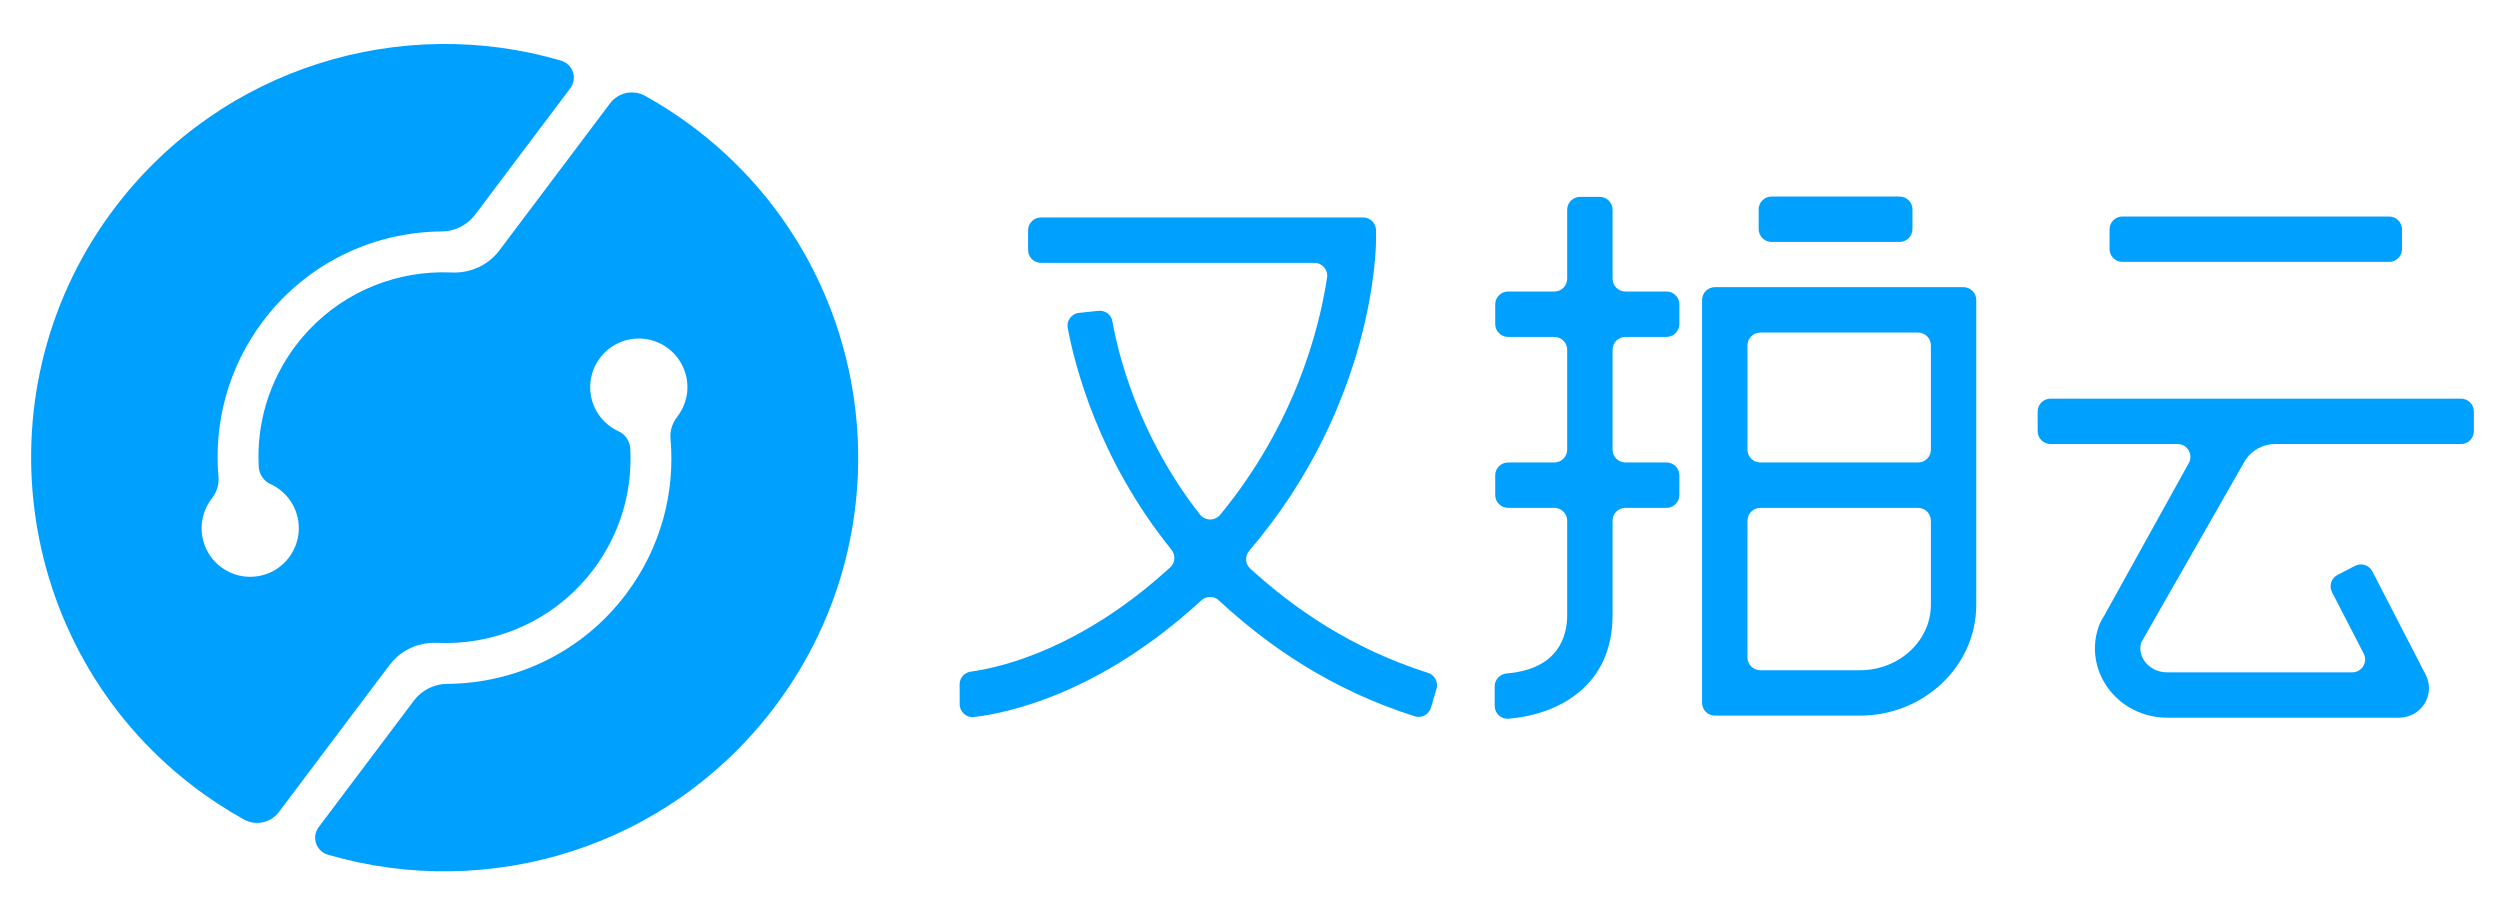 <svg width="399" height="146" xmlns="http://www.w3.org/2000/svg">

 <g>
  <title>background</title>
  <rect height="148" width="401" y="-1" x="-1" fill="none" id="canvas_background"/>
 </g>
 <g>
  <title>Layer 1</title>
  <path d="m110.643,20.29l0,0l0,0l0,0l0,0c-2.473,-1.861 -5.034,-3.52 -7.664,-4.983c-1.904,-1.059 -4.295,-0.564 -5.604,1.177l-16.492,21.912l-1.176,1.563c-1.786,2.373 -4.638,3.665 -7.605,3.529c-1.082,-0.049 -2.164,-0.039 -3.242,0.029c-8.288,0.525 -16.307,4.525 -21.693,11.681c-4.329,5.753 -6.228,12.576 -5.878,19.245c0.063,1.201 0.757,2.298 1.851,2.796c2.269,1.032 4.016,3.137 4.453,5.83c0.618,3.81 -1.722,7.552 -5.417,8.66c-4.357,1.306 -8.832,-1.363 -9.814,-5.724c-0.532,-2.363 0.079,-4.712 1.463,-6.481c0.768,-0.981 1.154,-2.203 1.044,-3.444c-0.758,-8.552 1.52,-17.402 7.09,-24.802c7.025,-9.334 17.716,-14.274 28.56,-14.337c2.09,-0.012 4.052,-1.011 5.309,-2.681l15.188,-20.178c1.189,-1.579 0.421,-3.848 -1.476,-4.405c-25.429,-7.46 -53.903,0.934 -70.958,23.146c-22.099,28.781 -16.729,70.28 11.987,92.463c2.687,2.076 5.482,3.909 8.36,5.508c1.893,1.052 4.274,0.537 5.577,-1.193l16.49,-21.911l1.177,-1.563c1.786,-2.373 4.637,-3.665 7.604,-3.529c1.082,0.049 2.164,0.039 3.242,-0.029c8.289,-0.525 16.308,-4.525 21.694,-11.681c4.33,-5.753 6.229,-12.577 5.879,-19.246c-0.063,-1.201 -0.757,-2.298 -1.851,-2.796c-2.27,-1.032 -4.017,-3.137 -4.454,-5.83c-0.618,-3.809 1.722,-7.551 5.418,-8.658c4.357,-1.306 8.832,1.363 9.814,5.724c0.532,2.362 -0.079,4.711 -1.463,6.48c-0.768,0.981 -1.154,2.203 -1.044,3.444c0.758,8.552 -1.52,17.403 -7.09,24.803c-7.026,9.334 -17.717,14.274 -28.562,14.337c-2.09,0.012 -4.051,1.011 -5.309,2.681l-15.186,20.177c-1.18,1.568 -0.439,3.842 1.444,4.396c25.632,7.534 54.367,-1.045 71.383,-23.652c21.926,-29.135 16.085,-70.53 -13.048,-92.458z" fill="#00a0ff" id="svg_2"/>
  <path d="m219.614,38.324l-0.001,-1.567c-0.001,-1.133 -0.92,-2.052 -2.053,-2.052l-51.423,0c-1.134,0 -2.053,0.919 -2.053,2.053l0,3.137c0,1.134 0.919,2.053 2.053,2.053l43.628,0c1.255,0 2.221,1.107 2.034,2.348c-1.224,8.113 -5.061,23.285 -17.051,37.854c-0.847,1.029 -2.419,1.011 -3.241,-0.039c-10.032,-12.828 -13.119,-25.98 -13.962,-30.826c-0.184,-1.061 -1.166,-1.792 -2.237,-1.678l-1.643,0.174l-1.449,0.151c-1.188,0.124 -2.026,1.228 -1.808,2.403c1.028,5.558 4.773,20.841 16.549,35.389c0.683,0.843 0.625,2.076 -0.175,2.81c-14.336,13.149 -27.229,16.031 -31.84,16.657c-1.027,0.14 -1.794,1.009 -1.789,2.046l0.015,3.169c0.006,1.22 1.065,2.174 2.276,2.032c5.484,-0.645 20.116,-3.743 36.283,-18.613c0.799,-0.734 2.014,-0.734 2.81,0.003c7.813,7.235 17.799,14.211 31.266,18.495c1.091,0.347 2.259,-0.287 2.582,-1.385l0.887,-3.007c0.318,-1.078 -0.297,-2.198 -1.367,-2.539c-12.252,-3.908 -21.285,-10.2 -28.378,-16.651c-0.818,-0.744 -0.859,-2.006 -0.141,-2.846c19.984,-23.397 20.23,-48.433 20.228,-49.571z" fill="#00a0ff" id="svg_4"/>
  <path d="m255.313,31.422l-3.137,0c-1.134,0 -2.053,0.919 -2.053,2.053l0,10.999c0,1.134 -0.919,2.053 -2.053,2.053l-7.38,0c-1.135,0 -2.054,0.919 -2.054,2.053l0,3.137c0,1.134 0.919,2.053 2.054,2.053l7.38,0c1.134,0 2.053,0.919 2.053,2.053l0,15.933c0,1.134 -0.919,2.053 -2.053,2.053l-7.38,0c-1.135,0 -2.054,0.919 -2.054,2.053l0,3.137c0,1.134 0.919,2.053 2.054,2.053l7.38,0c1.134,0 2.053,0.92 2.053,2.054l0,15.065c0,3.27 -1.307,8.606 -9.649,9.31c-1.078,0.091 -1.922,0.965 -1.922,2.047l0,3.125c0,1.196 1.018,2.157 2.21,2.055c8.1,-0.693 16.604,-5.292 16.604,-16.537l0,-15.065c0,-1.134 0.919,-2.054 2.053,-2.054l6.557,0c1.134,0 2.053,-0.919 2.053,-2.053l0,-3.137c0,-1.134 -0.919,-2.053 -2.053,-2.053l-6.557,0c-1.134,0 -2.053,-0.919 -2.053,-2.053l0,-15.933c0,-1.134 0.919,-2.053 2.053,-2.053l6.557,0c1.134,0 2.053,-0.919 2.053,-2.053l0,-3.137c0,-1.134 -0.919,-2.053 -2.053,-2.053l-6.557,0c-1.134,0 -2.053,-0.919 -2.053,-2.053l0,-10.999c0,-1.134 -0.919,-2.053 -2.053,-2.053z" fill="#00a0ff" id="svg_5"/>
  <path d="m271.651,112.161c0,1.134 0.919,2.053 2.053,2.053l23.139,0c10.239,0 18.571,-7.94 18.571,-17.7l0,-48.631c0,-1.134 -0.919,-2.053 -2.053,-2.053l-39.657,0c-1.134,0 -2.053,0.919 -2.053,2.053l0,64.278zm25.192,-5.19l-15.895,0c-1.134,0 -2.053,-0.919 -2.053,-2.053l0,-21.811c0,-1.134 0.919,-2.052 2.053,-2.052l25.168,0c1.133,0 2.053,0.918 2.053,2.052l0,13.407c0,5.766 -5.081,10.457 -11.326,10.457zm11.326,-51.844l0,16.631c0,1.134 -0.918,2.053 -2.053,2.053l-25.167,0c-1.134,0 -2.053,-0.919 -2.053,-2.053l0,-16.631c0,-1.134 0.919,-2.053 2.053,-2.053l25.167,0c1.135,0 2.053,0.919 2.053,2.053z" fill="#00a0ff" id="svg_6"/>
  <path d="m303.176,31.368l-20.44,0c-1.134,0 -2.053,0.919 -2.053,2.053l0,3.137c0,1.134 0.919,2.053 2.053,2.053l20.44,0c1.134,0 2.053,-0.919 2.053,-2.053l0,-3.137c0,-1.134 -0.919,-2.053 -2.053,-2.053z" fill="#00a0ff" id="svg_7"/>
  <path d="m381.311,34.554l-42.574,0c-1.134,0 -2.053,0.919 -2.053,2.053l0,3.137c0,1.134 0.919,2.053 2.053,2.053l42.574,0c1.134,0 2.053,-0.919 2.053,-2.053l0,-3.137c0,-1.134 -0.919,-2.053 -2.053,-2.053z" fill="#00a0ff" id="svg_8"/>
  <path d="m363.118,70.867l29.657,0c1.134,0 2.053,-0.919 2.053,-2.053l0,-3.137c0,-1.134 -0.919,-2.053 -2.053,-2.053l-65.512,0c-1.134,0 -2.053,0.919 -2.053,2.053l0,3.137c0,1.134 0.919,2.053 2.053,2.053l20.275,0c1.638,0 2.617,1.824 1.711,3.189l-13.493,24.344c-0.363,0.545 -0.632,1.08 -0.821,1.633c-1.129,3.299 -0.601,6.838 1.451,9.71c2.15,3.01 5.706,4.806 9.51,4.806l36.976,0c1.662,0 3.181,-0.829 4.061,-2.218c0.863,-1.359 0.969,-3.039 0.283,-4.495l-8.586,-16.643c-0.52,-1.008 -1.759,-1.403 -2.766,-0.883l-2.788,1.439c-1.008,0.52 -1.403,1.758 -0.883,2.766l5.055,9.796c0.705,1.367 -0.287,2.995 -1.825,2.995l-29.528,0c-1.492,0 -2.81,-0.647 -3.616,-1.775c-0.368,-0.512 -0.9,-1.53 -0.59,-2.798c0.052,-0.212 0.157,-0.413 0.278,-0.596l16.398,-28.721c1.058,-1.592 2.841,-2.549 4.752,-2.549z" fill="#00a0ff" id="svg_9"/>
 </g>
</svg>